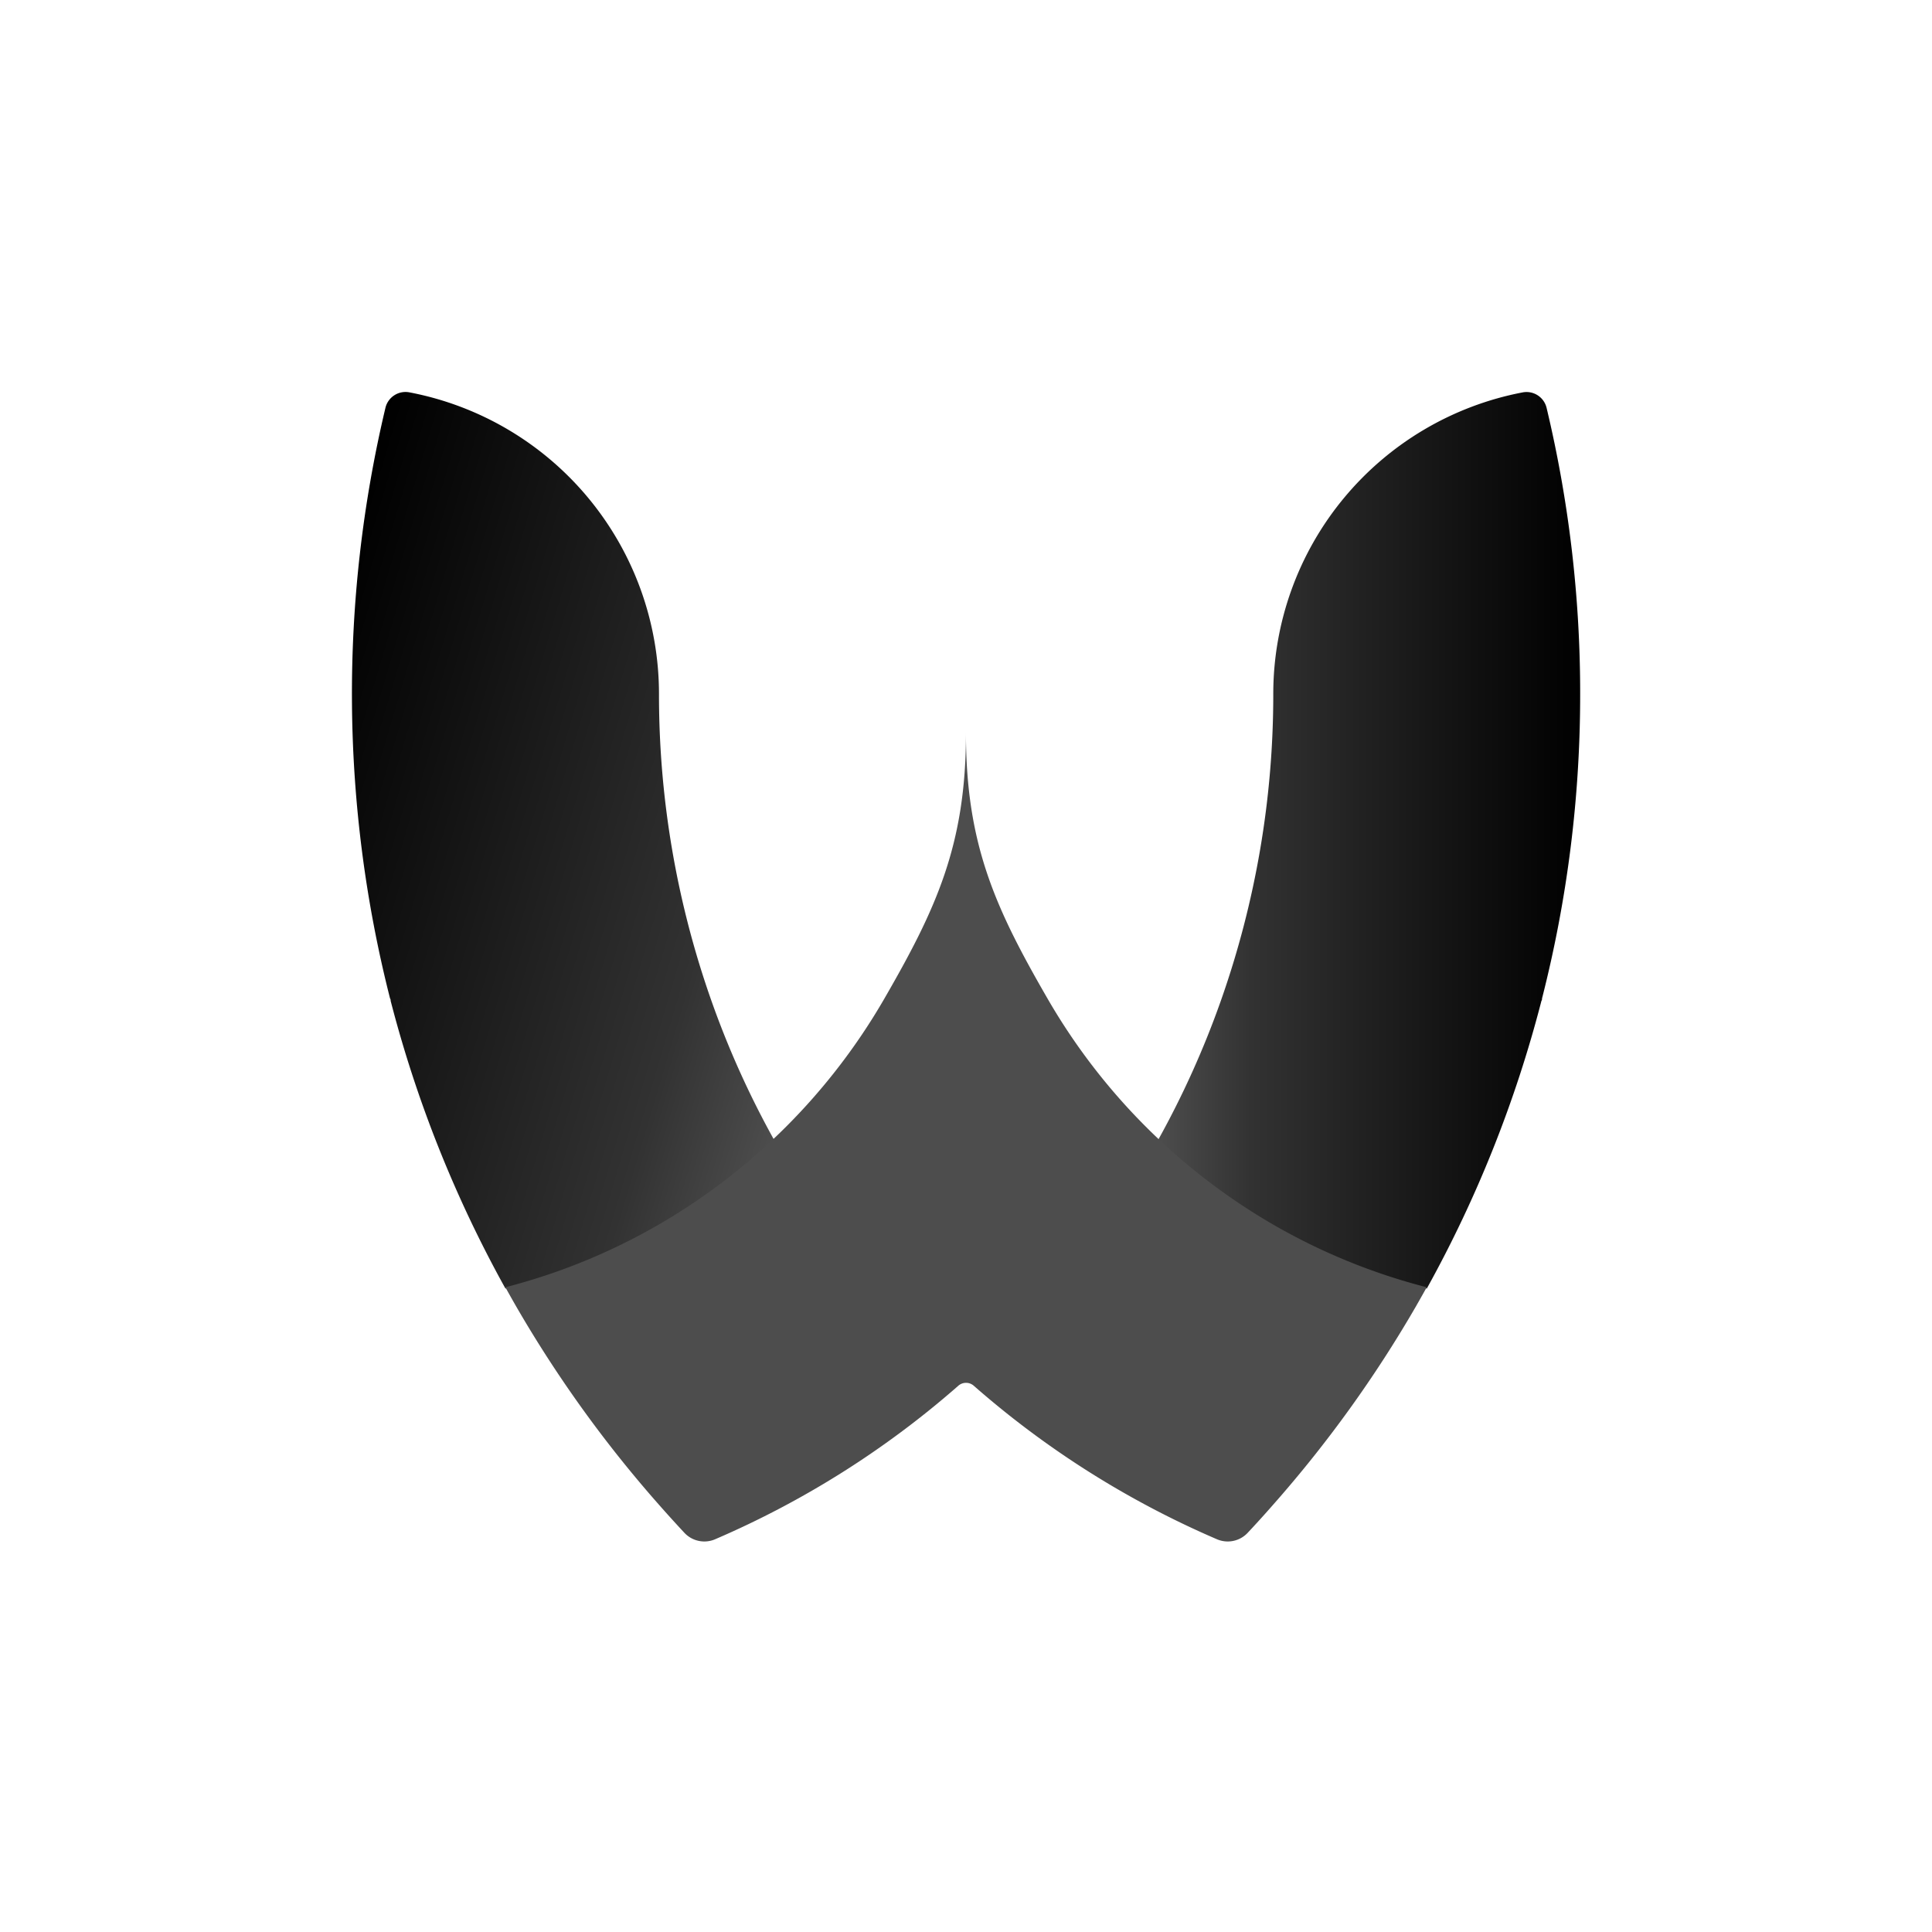 <svg id="Слой_1" data-name="Слой 1" xmlns="http://www.w3.org/2000/svg" xmlns:xlink="http://www.w3.org/1999/xlink" viewBox="0 0 226.51 226.51"><defs><style>.cls-1{fill:url(#Безымянный_градиент_4);}.cls-2{fill:url(#Безымянный_градиент_49);}.cls-3{fill:#4d4d4d;}</style><linearGradient id="Безымянный_градиент_4" x1="135.77" y1="98.5" x2="185.26" y2="98.5" gradientUnits="userSpaceOnUse"><stop offset="0" stop-color="#cce0f4"/><stop offset="0" stop-color="#c3dcf2"/><stop offset="0" stop-color="#c2dcf2"/><stop offset="0" stop-color="#c7def3"/><stop offset="0" stop-color="#bcdaf1"/><stop offset="0" stop-color="#a0cfec"/><stop offset="0" stop-color="#71bde5"/><stop offset="0" stop-color="#32a4da"/><stop offset="0" stop-color="#1e9cd7"/><stop offset="0" stop-color="#4d4d4d"/><stop offset="0.22" stop-color="#323232"/><stop offset="1"/></linearGradient><linearGradient id="Безымянный_градиент_49" x1="32.07" y1="92.04" x2="97.34" y2="111.38" gradientUnits="userSpaceOnUse"><stop offset="0"/><stop offset="0.78" stop-color="#323232"/><stop offset="1" stop-color="#4d4d4d"/><stop offset="1" stop-color="#1e9cd7"/><stop offset="1" stop-color="#32a4da"/><stop offset="1" stop-color="#71bde5"/><stop offset="1" stop-color="#a0cfec"/><stop offset="1" stop-color="#bcdaf1"/><stop offset="1" stop-color="#c7def3"/><stop offset="1" stop-color="#c2dcf2"/><stop offset="1" stop-color="#c3dcf2"/><stop offset="1" stop-color="#cce0f4"/></linearGradient></defs><path class="cls-1" d="M185.26,81.34a144,144,0,0,1-4.47,35.72c0,.1,0,.19-.07.28a143.41,143.41,0,0,1-13.44,33.73h0a71.5,71.5,0,0,1-18-7.36,72.41,72.41,0,0,1-13.49-10.08,106.65,106.65,0,0,0,7.34-16.29,107.84,107.84,0,0,0,6.15-36A36,36,0,0,1,178.54,46a2.42,2.42,0,0,1,2.78,1.8A143.94,143.94,0,0,1,185.26,81.34Z"/><path class="cls-2" d="M90.75,133.63a72.41,72.41,0,0,1-13.49,10.08,71.5,71.5,0,0,1-18,7.36h0A143.41,143.41,0,0,1,45.8,117.34c0-.09,0-.18-.07-.28a145,145,0,0,1-.53-69.29A2.42,2.42,0,0,1,48,46,36,36,0,0,1,77.26,81.34a107.84,107.84,0,0,0,6.15,36A106.65,106.65,0,0,0,90.75,133.63Z"/><path class="cls-3" d="M167.27,150.92c-.42.76-.85,1.52-1.28,2.27a144.06,144.06,0,0,1-16.73,23.23q-1.47,1.68-3,3.31a3.2,3.2,0,0,1-3.57.74,107.79,107.79,0,0,1-28.52-18,1.37,1.37,0,0,0-1.82,0,107.79,107.79,0,0,1-28.52,18,3.2,3.2,0,0,1-3.57-.74q-1.53-1.64-3-3.31a144.06,144.06,0,0,1-16.73-23.23c-.43-.75-.86-1.51-1.28-2.27a71.5,71.5,0,0,0,18-7.36,72.52,72.52,0,0,0,26.37-26.37c6.12-10.59,9.63-18.11,9.63-31.22,0,13.11,3.51,20.63,9.63,31.22a72.52,72.52,0,0,0,26.37,26.37A71.5,71.5,0,0,0,167.27,150.92Z"/></svg>